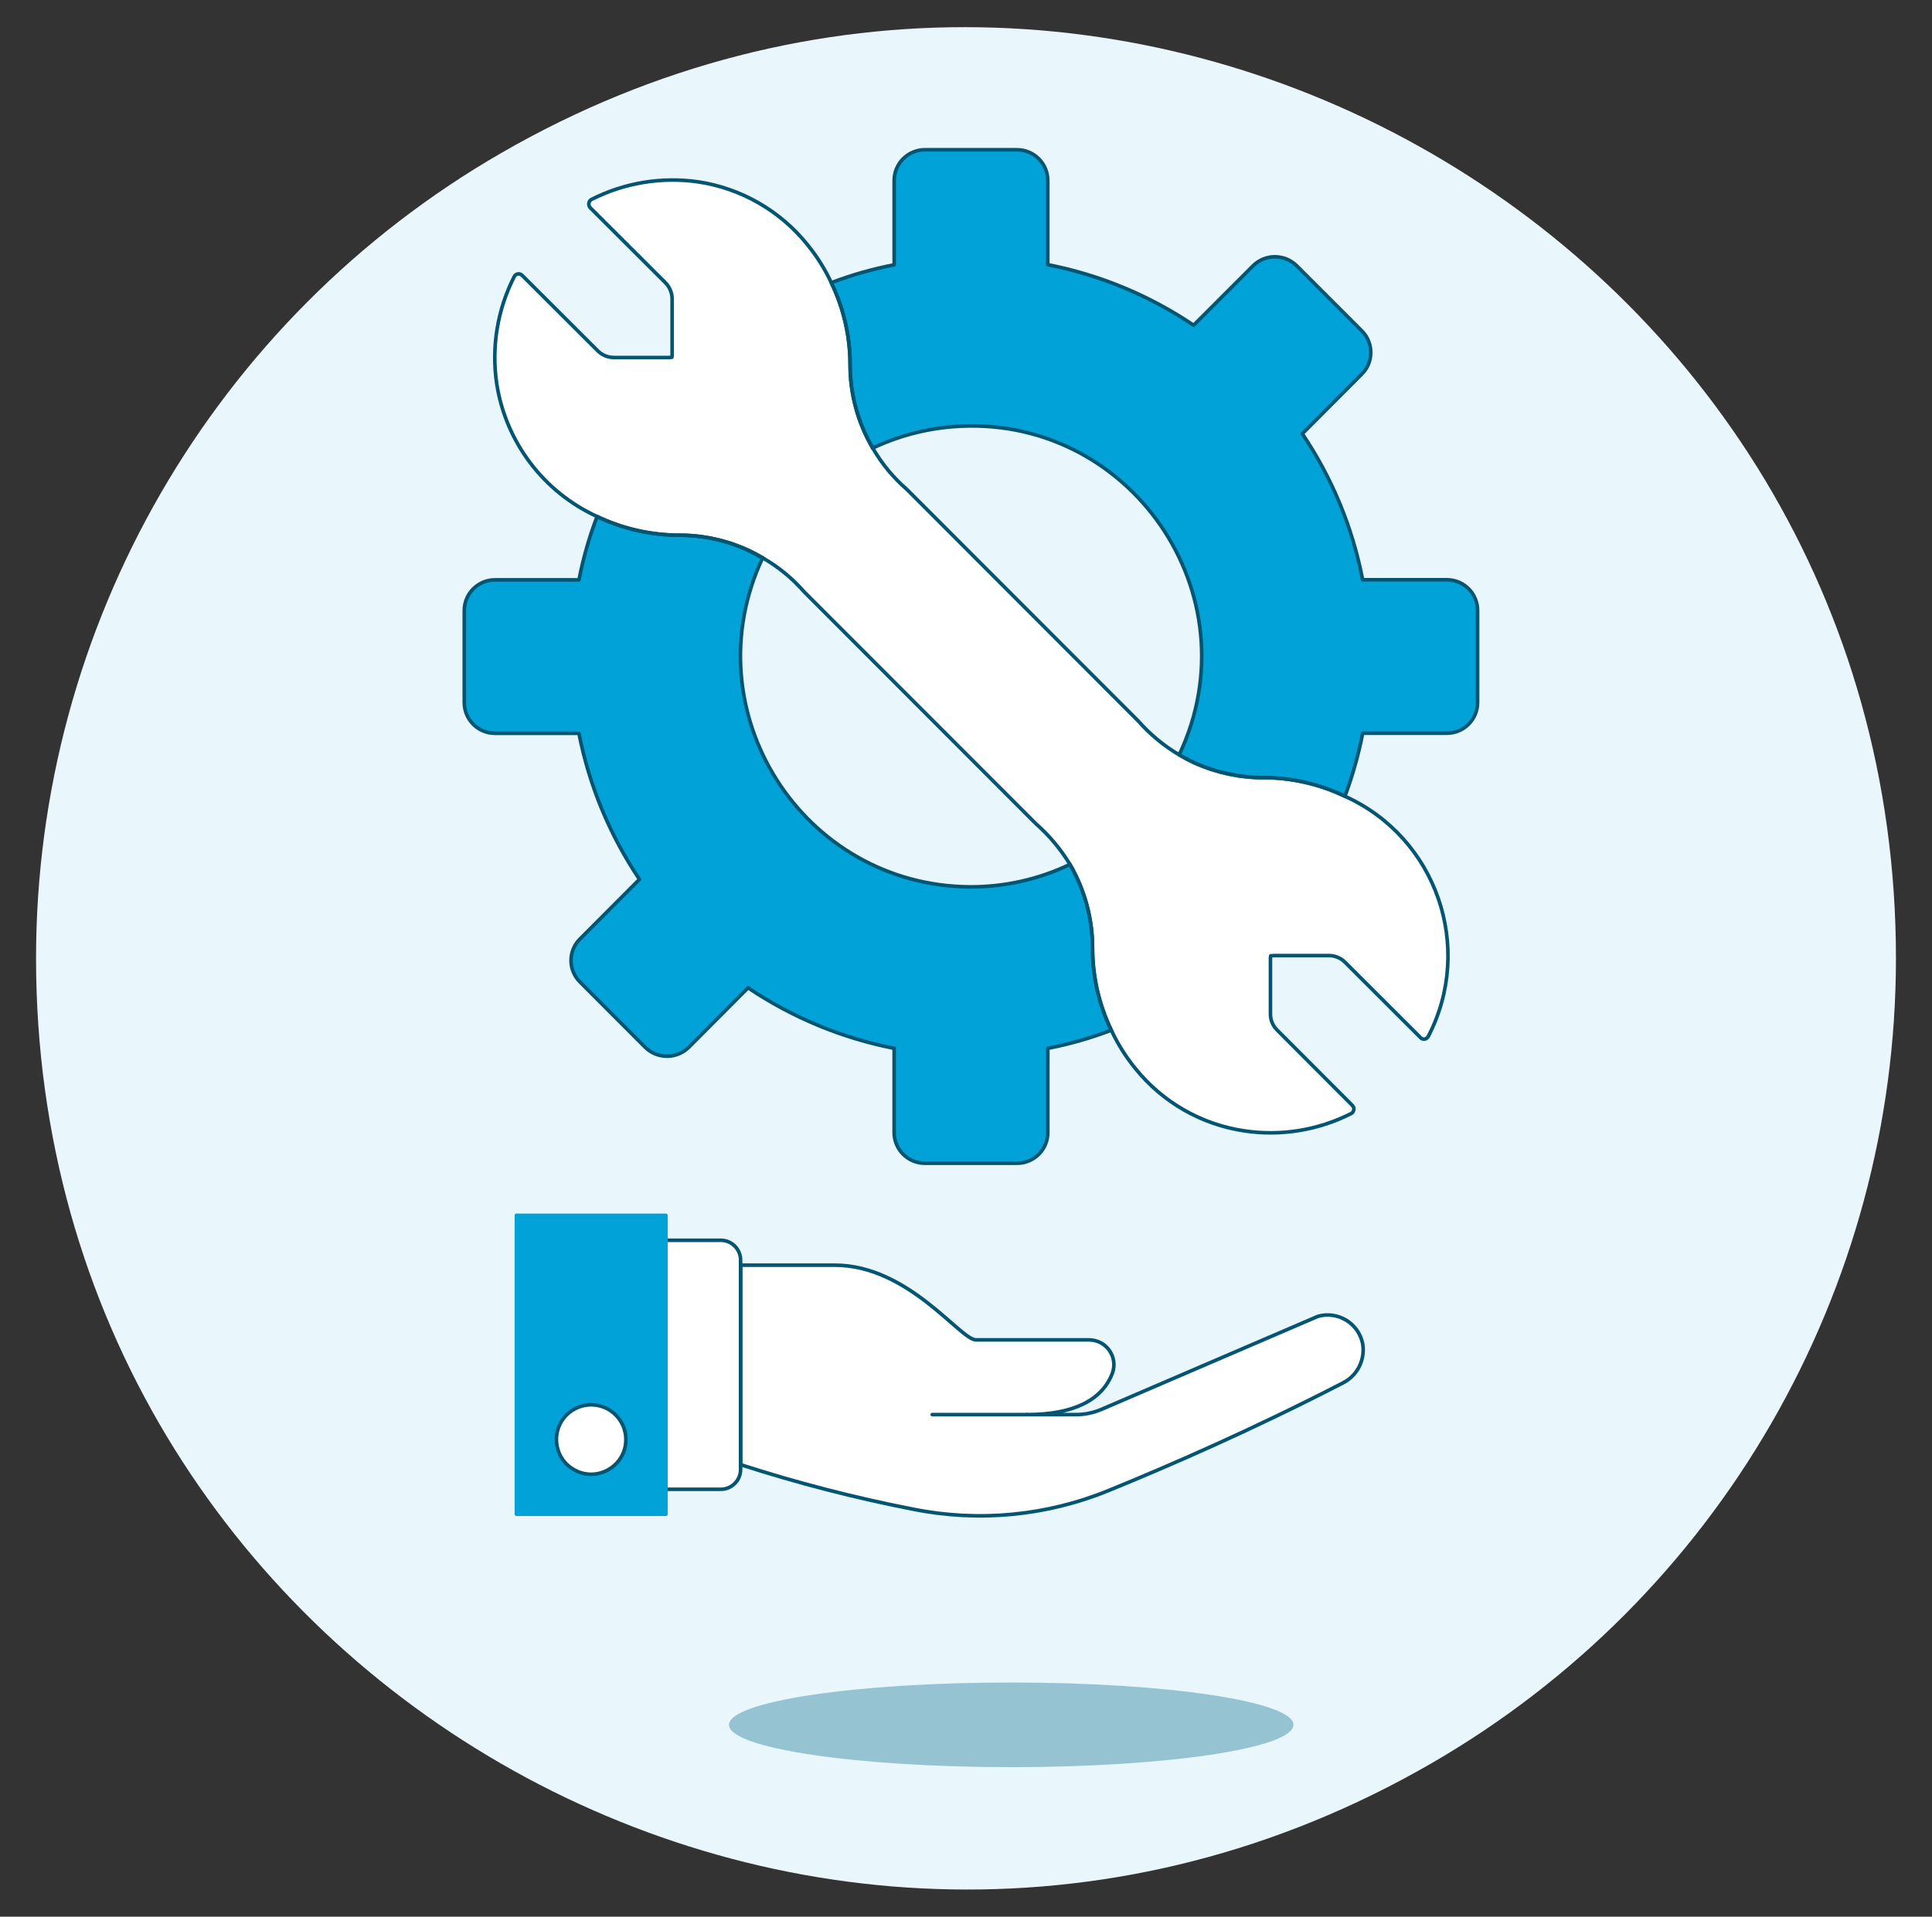 <svg width="129" height="128" viewBox="0 0 129 128" fill="none" xmlns="http://www.w3.org/2000/svg">
<rect x="0" y="0" width="129" height="128" fill="#333333" stroke="none"/>
<path d="M2.407 64C2.407 111.799 54.151 141.674 95.546 117.774C114.758 106.682 126.593 86.184 126.593 64C126.593 16.201 74.849 -13.674 33.454 10.226C14.242 21.318 2.407 41.816 2.407 64Z" fill="#E9F7FC"/>
<path d="M67.52 118.013C77.928 118.013 86.365 116.747 86.365 115.186C86.365 113.625 77.928 112.359 67.52 112.359C57.112 112.359 48.675 113.625 48.675 115.186C48.675 116.747 57.112 118.013 67.52 118.013Z" fill="#96C3D2"/>
<path d="M71.443 57.735C72.428 59.431 72.948 61.356 72.95 63.318C72.949 65.218 73.378 67.093 74.204 68.805V68.795C72.828 69.323 71.409 69.729 69.963 70.009V75.622C69.966 76.762 69.041 77.687 67.902 77.684H61.747C60.613 77.679 59.697 76.756 59.702 75.622V70.009C56.214 69.325 52.899 67.95 49.95 65.966L45.986 69.942C45.181 70.734 43.889 70.734 43.083 69.942L38.733 65.585C37.925 64.793 37.925 63.491 38.733 62.699L42.698 58.723C40.714 55.774 39.34 52.458 38.655 48.971H33.045C31.914 48.968 30.999 48.05 31 46.919V40.768C31.003 39.64 31.917 38.726 33.045 38.723H38.659C38.938 37.281 39.343 35.867 39.868 34.495L39.888 34.504C41.602 35.318 43.477 35.741 45.375 35.742C46.951 35.741 48.51 36.082 49.942 36.74L50.921 37.255C46.128 47.458 53.549 59.188 64.823 59.226C67.113 59.227 69.375 58.715 71.441 57.726" fill="#01A2D8"/>
<path d="M58.282 29.939C57.286 28.253 56.761 26.33 56.761 24.372C56.762 22.472 56.333 20.596 55.507 18.885V18.877C56.869 18.359 58.273 17.96 59.704 17.684V12.062C59.7 10.928 60.615 10.005 61.749 10H67.901C69.04 9.999 69.963 10.924 69.96 12.062V17.675C73.444 18.357 76.755 19.732 79.697 21.719L83.673 17.743C84.478 16.95 85.77 16.95 86.576 17.743L90.919 22.087C91.729 22.885 91.729 24.192 90.919 24.99L86.955 28.966C88.941 31.912 90.311 35.229 90.983 38.718H96.613C97.741 38.72 98.656 39.634 98.659 40.763V46.919C98.656 48.048 97.741 48.962 96.613 48.964H90.987C90.707 50.397 90.311 51.804 89.802 53.172L89.822 53.183C88.11 52.357 86.234 51.929 84.335 51.929C82.761 51.926 81.205 51.591 79.769 50.947C79.42 50.788 79.088 50.613 78.755 50.417L78.735 50.405C83.802 39.709 75.39 27.54 63.594 28.499C61.744 28.65 59.936 29.134 58.258 29.929" fill="#01A2D8"/>
<path d="M95.372 69.201C95.325 69.296 95.238 69.366 95.135 69.39C95.03 69.411 94.921 69.375 94.85 69.295L89.806 64.258C89.521 63.972 89.132 63.812 88.728 63.815H85.033C84.971 63.815 84.907 63.83 84.844 63.83C84.83 63.898 84.825 63.967 84.828 64.036V67.727C84.829 68.125 84.989 68.507 85.272 68.787L90.299 73.823C90.374 73.899 90.409 74.005 90.393 74.11C90.381 74.218 90.315 74.314 90.218 74.363C88.018 75.482 85.523 75.887 83.082 75.521C80.218 75.096 77.62 73.607 75.805 71.35C75.167 70.569 74.629 69.712 74.204 68.798C73.378 67.087 72.949 65.211 72.95 63.311C72.948 61.35 72.428 59.424 71.443 57.728C70.825 56.709 70.056 55.791 69.161 55.004L53.7 39.531C52.913 38.628 51.98 37.862 50.941 37.264C50.608 37.074 50.279 36.899 49.942 36.74C48.509 36.082 46.951 35.741 45.375 35.742C43.477 35.741 41.602 35.318 39.888 34.504C36.296 32.864 33.77 29.527 33.166 25.625C32.803 23.175 33.213 20.673 34.338 18.468C34.382 18.373 34.472 18.307 34.576 18.294C34.681 18.276 34.788 18.311 34.862 18.388L39.898 23.415C40.182 23.706 40.571 23.871 40.977 23.875H44.656C44.734 23.875 44.798 23.859 44.862 23.859C44.874 23.791 44.88 23.723 44.878 23.654V19.964C44.877 19.56 44.718 19.172 44.434 18.885L39.397 13.859C39.333 13.779 39.305 13.675 39.319 13.573C39.331 13.465 39.396 13.37 39.493 13.32C41.694 12.203 44.186 11.793 46.628 12.146C49.493 12.58 52.091 14.075 53.907 16.333C54.545 17.113 55.083 17.971 55.508 18.885C56.335 20.596 56.764 22.472 56.762 24.372C56.762 26.33 57.288 28.253 58.284 29.939C58.881 30.973 59.648 31.9 60.551 32.681L76.01 48.158C76.802 49.054 77.729 49.819 78.759 50.426C79.092 50.615 79.422 50.79 79.773 50.956C81.209 51.6 82.765 51.935 84.339 51.938C86.238 51.938 88.114 52.367 89.826 53.192C95.918 55.958 98.451 63.264 95.376 69.207L95.372 69.201Z" fill="white"/>
<path d="M49.45 97.812C53.225 99.032 57.07 100.025 60.964 100.785C65.342 101.666 69.884 101.233 74.017 99.541C78.075 97.887 83.692 95.439 89.632 92.372C90.623 91.888 91.173 90.807 90.983 89.721C90.703 88.363 89.328 87.529 87.994 87.908L73.56 94.113C73.016 94.348 72.429 94.469 71.837 94.469H68.576C71.639 94.469 73.582 93.526 74.275 91.703C74.668 90.619 73.863 89.475 72.71 89.479H65.166C64.118 89.479 60.66 84.49 55.736 84.49H49.45L49.45 97.812Z" fill="white"/>
<path d="M44.461 99.457H48.125C48.857 99.457 49.45 98.864 49.45 98.132V84.152C49.45 83.42 48.857 82.827 48.125 82.827H44.461V99.457Z" fill="white"/>
<path d="M44.461 99.457H48.125C48.857 99.457 49.45 98.864 49.45 98.132V84.152C49.45 83.42 48.857 82.827 48.125 82.827H44.461V99.457Z" stroke="#045571" stroke-width="0.24" stroke-linecap="round" stroke-linejoin="round"/>
<path d="M34.483 81.163H44.462V101.122H34.483V81.163Z" fill="#01A2D8"/>
<path d="M34.483 81.163H44.462V101.122H34.483V81.163Z" stroke="#01A2D8" stroke-width="0.24" stroke-linecap="round" stroke-linejoin="round"/>
<path d="M41.79 96.131C41.791 97.915 39.86 99.031 38.314 98.14C36.768 97.249 36.767 95.018 38.312 94.125C38.664 93.921 39.065 93.814 39.472 93.814C40.752 93.814 41.789 94.851 41.79 96.131Z" fill="white" stroke="#045571" stroke-width="0.24" stroke-linecap="round" stroke-linejoin="round"/>
<path d="M68.576 94.469H62.247" stroke="#045571" stroke-width="0.24" stroke-linecap="round" stroke-linejoin="round"/>
<path d="M49.45 97.812C53.225 99.032 57.07 100.025 60.964 100.785C65.342 101.666 69.884 101.233 74.017 99.541C78.075 97.887 83.692 95.439 89.632 92.372C90.623 91.888 91.173 90.807 90.983 89.721C90.703 88.363 89.328 87.529 87.994 87.908L73.56 94.113C73.016 94.348 72.429 94.469 71.837 94.469H68.576C71.639 94.469 73.582 93.526 74.275 91.703C74.668 90.619 73.863 89.475 72.71 89.479H65.166C64.118 89.479 60.66 84.49 55.736 84.49H49.45L49.45 97.812Z" stroke="#045571" stroke-width="0.24" stroke-linecap="round" stroke-linejoin="round"/>
<path d="M84.335 51.931C86.234 51.931 88.11 52.36 89.822 53.185C95.915 55.951 98.447 63.258 95.372 69.201C95.325 69.296 95.238 69.366 95.135 69.39C95.03 69.411 94.921 69.375 94.85 69.295L89.806 64.258C89.521 63.972 89.132 63.812 88.728 63.815H85.033C84.971 63.815 84.907 63.83 84.844 63.83C84.83 63.898 84.825 63.967 84.828 64.036V67.727C84.829 68.125 84.989 68.507 85.272 68.787L90.299 73.823C90.374 73.899 90.409 74.005 90.393 74.11C90.381 74.218 90.315 74.314 90.218 74.363C88.018 75.482 85.523 75.887 83.082 75.521C80.218 75.096 77.62 73.607 75.805 71.35C75.167 70.569 74.629 69.712 74.204 68.798C73.378 67.087 72.949 65.211 72.95 63.311C72.948 61.35 72.428 59.424 71.443 57.728C70.825 56.709 70.056 55.791 69.161 55.004L53.7 39.531C52.913 38.628 51.98 37.862 50.941 37.264C50.608 37.074 50.278 36.899 49.942 36.74C48.509 36.082 46.951 35.741 45.375 35.742C43.477 35.741 41.602 35.318 39.888 34.504C36.296 32.864 33.77 29.527 33.166 25.625C32.803 23.175 33.213 20.673 34.338 18.468C34.382 18.373 34.472 18.307 34.576 18.294C34.681 18.276 34.788 18.311 34.862 18.388L39.898 23.415C40.182 23.706 40.571 23.871 40.977 23.875H44.656C44.734 23.875 44.798 23.859 44.862 23.859C44.874 23.791 44.88 23.723 44.878 23.654V19.964C44.877 19.56 44.718 19.172 44.434 18.885L39.397 13.859C39.333 13.779 39.305 13.675 39.319 13.573C39.331 13.465 39.396 13.37 39.493 13.32C41.694 12.203 44.186 11.793 46.628 12.146C49.493 12.58 52.091 14.075 53.907 16.333C54.545 17.113 55.083 17.971 55.508 18.885C56.335 20.596 56.764 22.472 56.762 24.372C56.762 26.33 57.288 28.253 58.284 29.939C58.881 30.973 59.648 31.9 60.551 32.681L76.01 48.158C76.802 49.054 77.729 49.819 78.759 50.426C79.092 50.615 79.421 50.79 79.773 50.956C81.209 51.6 82.765 51.935 84.339 51.938" stroke="#045571" stroke-width="0.24" stroke-linecap="round" stroke-linejoin="round"/>
<path d="M58.282 29.939C57.286 28.253 56.761 26.33 56.761 24.372C56.762 22.472 56.333 20.596 55.507 18.885V18.877C56.869 18.359 58.273 17.96 59.704 17.684V12.062C59.7 10.928 60.615 10.005 61.749 10H67.901C69.04 9.999 69.963 10.924 69.96 12.062V17.675C73.444 18.357 76.755 19.732 79.697 21.719L83.673 17.743C84.478 16.95 85.77 16.95 86.576 17.743L90.919 22.087C91.729 22.885 91.729 24.192 90.919 24.99L86.955 28.966C88.941 31.912 90.311 35.229 90.983 38.718H96.613C97.741 38.72 98.656 39.634 98.659 40.763V46.919C98.656 48.048 97.741 48.962 96.613 48.964H90.987C90.707 50.397 90.311 51.804 89.802 53.172L89.822 53.183C88.11 52.357 86.234 51.929 84.335 51.929C82.761 51.926 81.205 51.591 79.769 50.947C79.42 50.788 79.088 50.613 78.755 50.417L78.735 50.405C83.802 39.709 75.39 27.54 63.594 28.499C61.744 28.65 59.936 29.134 58.258 29.929" stroke="#045571" stroke-width="0.24" stroke-linecap="round" stroke-linejoin="round"/>
<path d="M50.941 37.264C50.609 37.074 50.279 36.899 49.942 36.74" stroke="#045571" stroke-width="0.24" stroke-linecap="round" stroke-linejoin="round"/>
<path d="M71.443 57.735C72.428 59.431 72.948 61.356 72.95 63.318C72.949 65.218 73.378 67.093 74.204 68.805V68.795C72.828 69.323 71.409 69.729 69.963 70.009V75.622C69.966 76.762 69.041 77.687 67.902 77.684H61.747C60.613 77.679 59.697 76.756 59.702 75.622V70.009C56.214 69.325 52.899 67.95 49.95 65.966L45.986 69.942C45.181 70.734 43.889 70.734 43.083 69.942L38.733 65.585C37.925 64.793 37.925 63.491 38.733 62.699L42.698 58.723C40.714 55.774 39.34 52.458 38.655 48.971H33.045C31.914 48.968 30.999 48.05 31 46.919V40.768C31.003 39.64 31.917 38.726 33.045 38.723H38.659C38.938 37.281 39.343 35.867 39.868 34.495L39.888 34.504C41.602 35.318 43.477 35.741 45.375 35.742C46.951 35.741 48.51 36.082 49.942 36.74L50.921 37.255C46.128 47.458 53.549 59.188 64.823 59.226C67.113 59.227 69.375 58.715 71.441 57.726" stroke="#045571" stroke-width="0.24" stroke-linecap="round" stroke-linejoin="round"/>
</svg>

